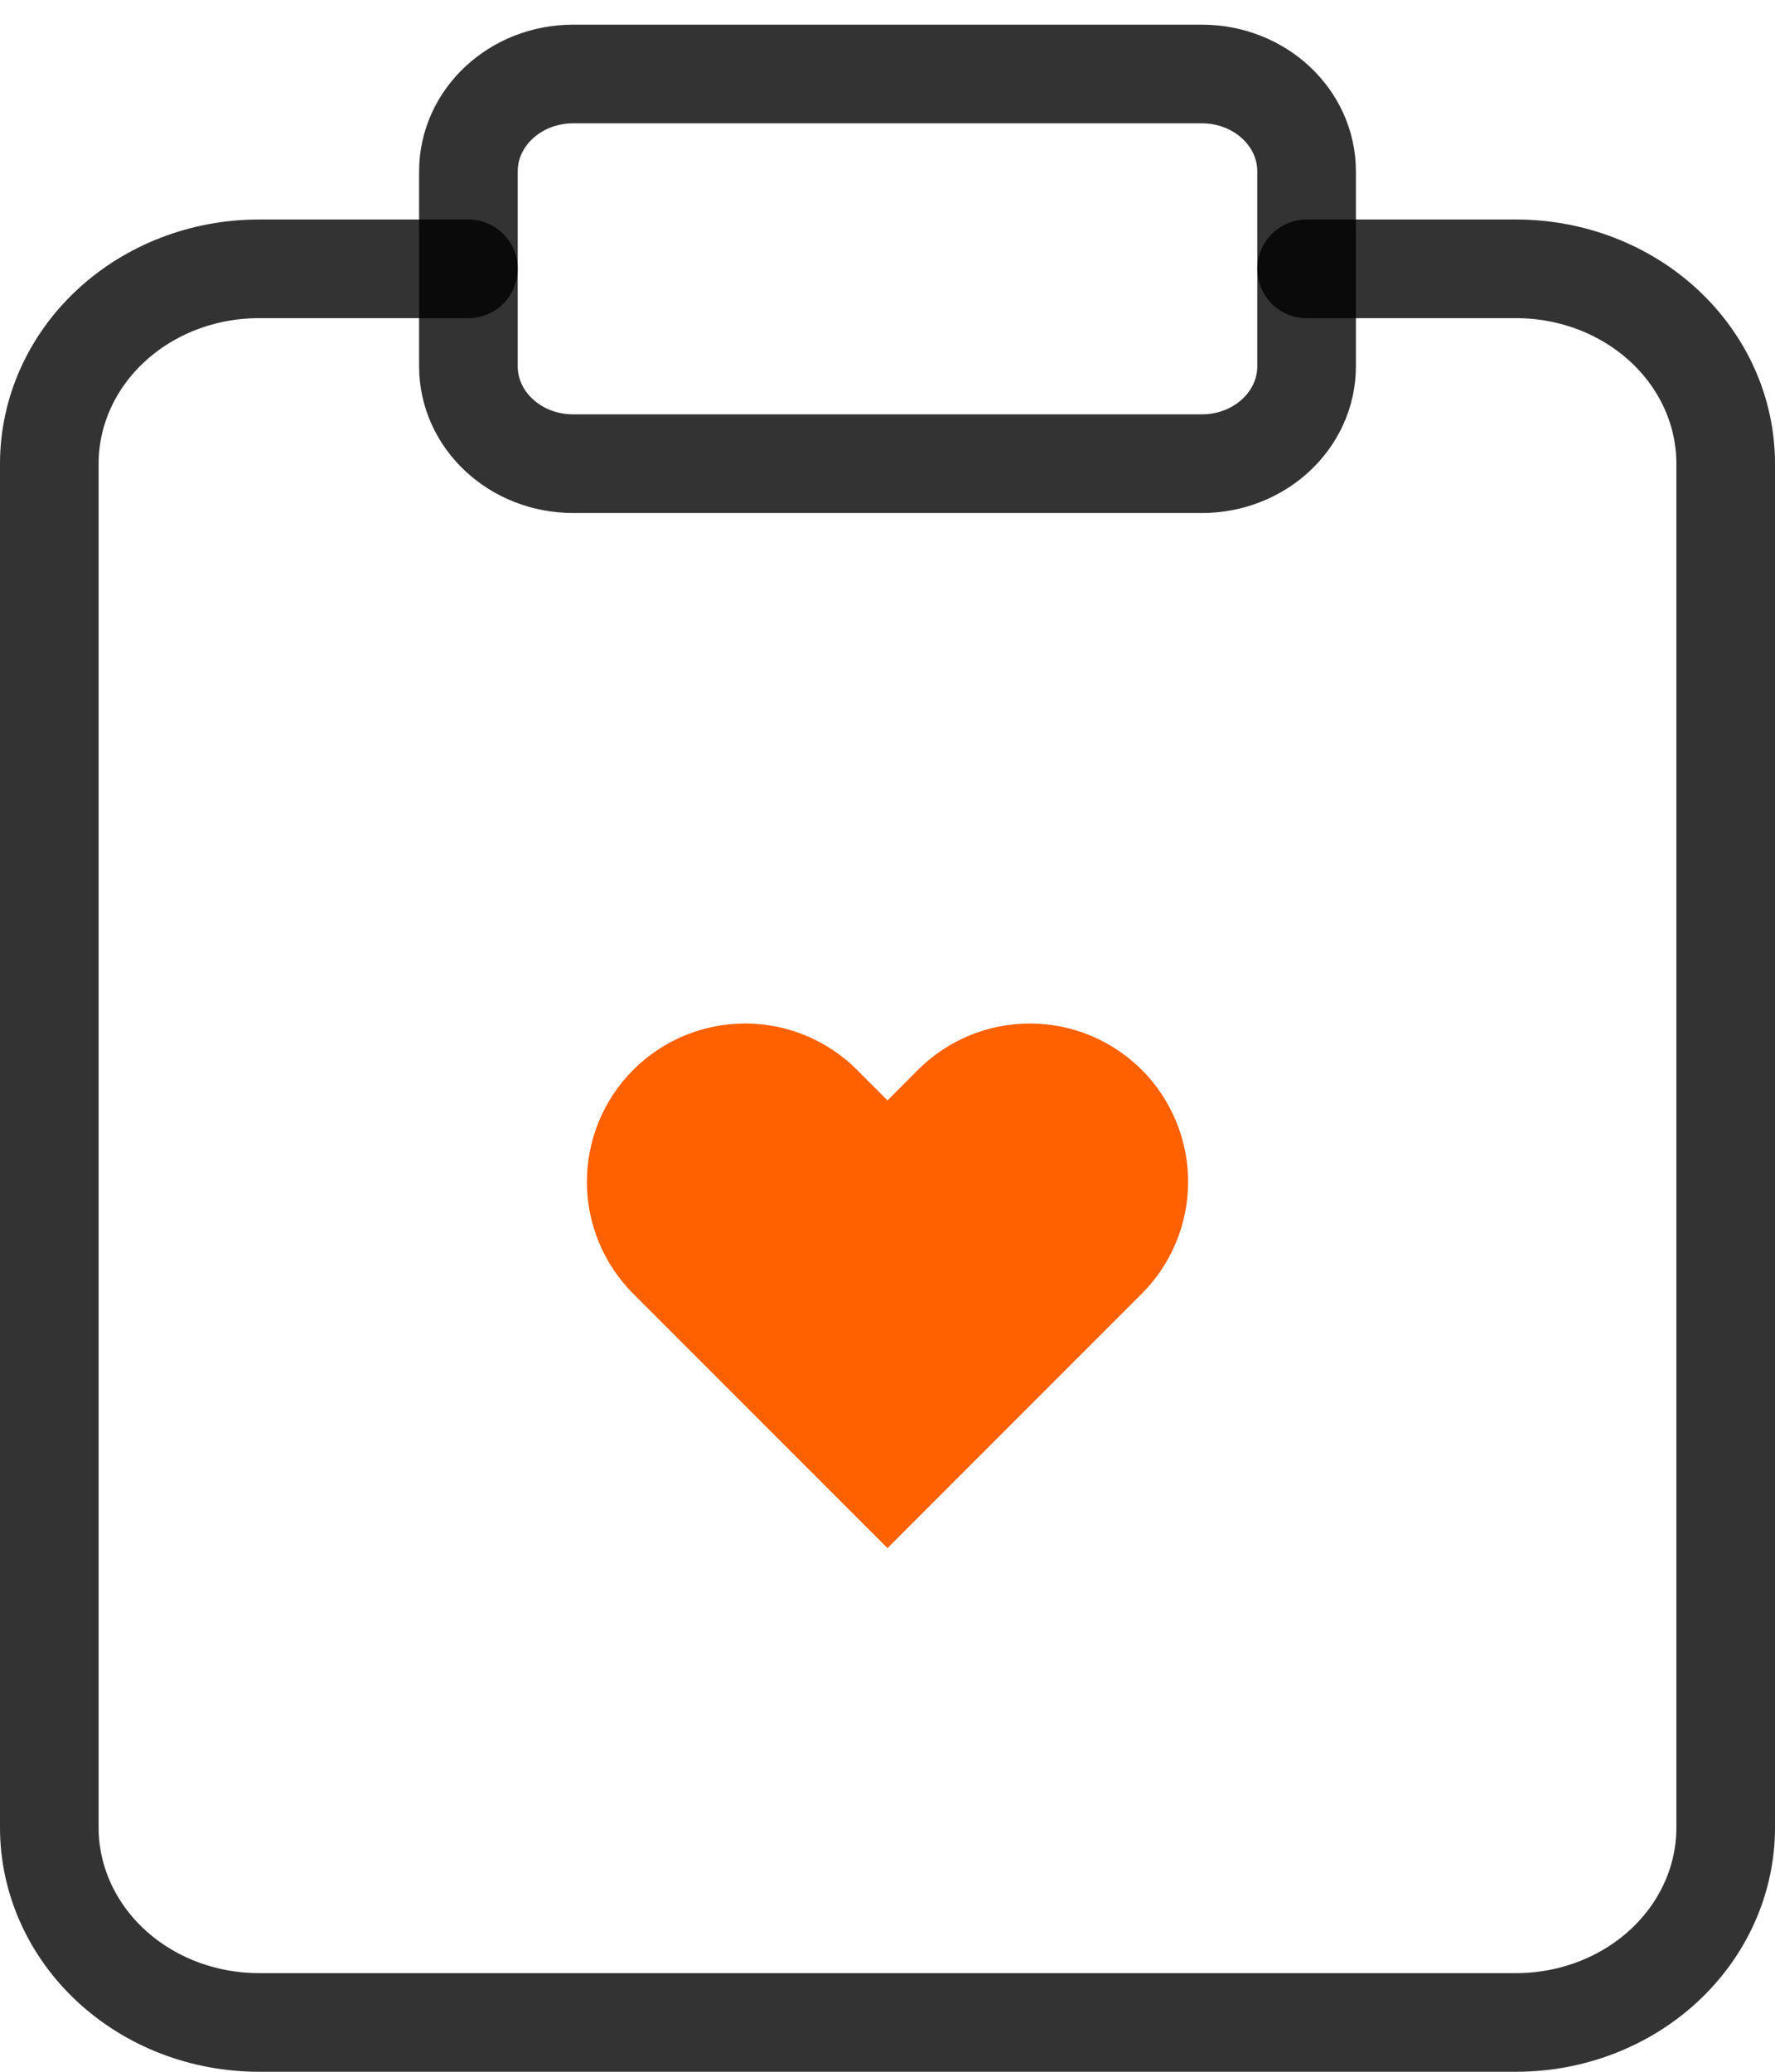 <svg width="36" height="42" viewBox="0 0 36 42" fill="none" xmlns="http://www.w3.org/2000/svg">
<path d="M26.5 5.45H30.75C31.877 5.45 32.958 5.866 33.755 6.607C34.552 7.348 35 8.352 35 9.4V37.05C35 38.098 34.552 39.102 33.755 39.843C32.958 40.584 31.877 41 30.75 41H5.25C4.123 41 3.042 40.584 2.245 39.843C1.448 39.102 1 38.098 1 37.05V9.4C1 8.352 1.448 7.348 2.245 6.607C3.042 5.866 4.123 5.45 5.25 5.45H9.5" stroke="black" stroke-opacity="0.8" stroke-width="2" stroke-linecap="round" stroke-linejoin="round"/>
<path d="M24.375 1.5H11.625C10.451 1.5 9.5 2.384 9.5 3.475V7.425C9.5 8.516 10.451 9.4 11.625 9.4H24.375C25.549 9.4 26.5 8.516 26.5 7.425V3.475C26.5 2.384 25.549 1.5 24.375 1.5Z" stroke="black" stroke-opacity="0.8" stroke-width="2" stroke-linecap="round" stroke-linejoin="round"/>
<path d="M23.157 21.689C22.859 21.391 22.505 21.155 22.116 20.993C21.726 20.832 21.309 20.749 20.887 20.749C20.466 20.749 20.049 20.832 19.659 20.993C19.27 21.155 18.916 21.391 18.618 21.689L18 22.308L17.382 21.689C16.78 21.087 15.964 20.749 15.113 20.749C14.261 20.749 13.445 21.087 12.843 21.689C12.242 22.291 11.903 23.107 11.903 23.958C11.903 24.809 12.242 25.626 12.843 26.227L13.462 26.846L18 31.384L22.538 26.846L23.157 26.227C23.455 25.93 23.691 25.576 23.852 25.186C24.014 24.797 24.097 24.38 24.097 23.958C24.097 23.537 24.014 23.119 23.852 22.73C23.691 22.341 23.455 21.987 23.157 21.689Z" fill="#FF6000"/>
</svg>
